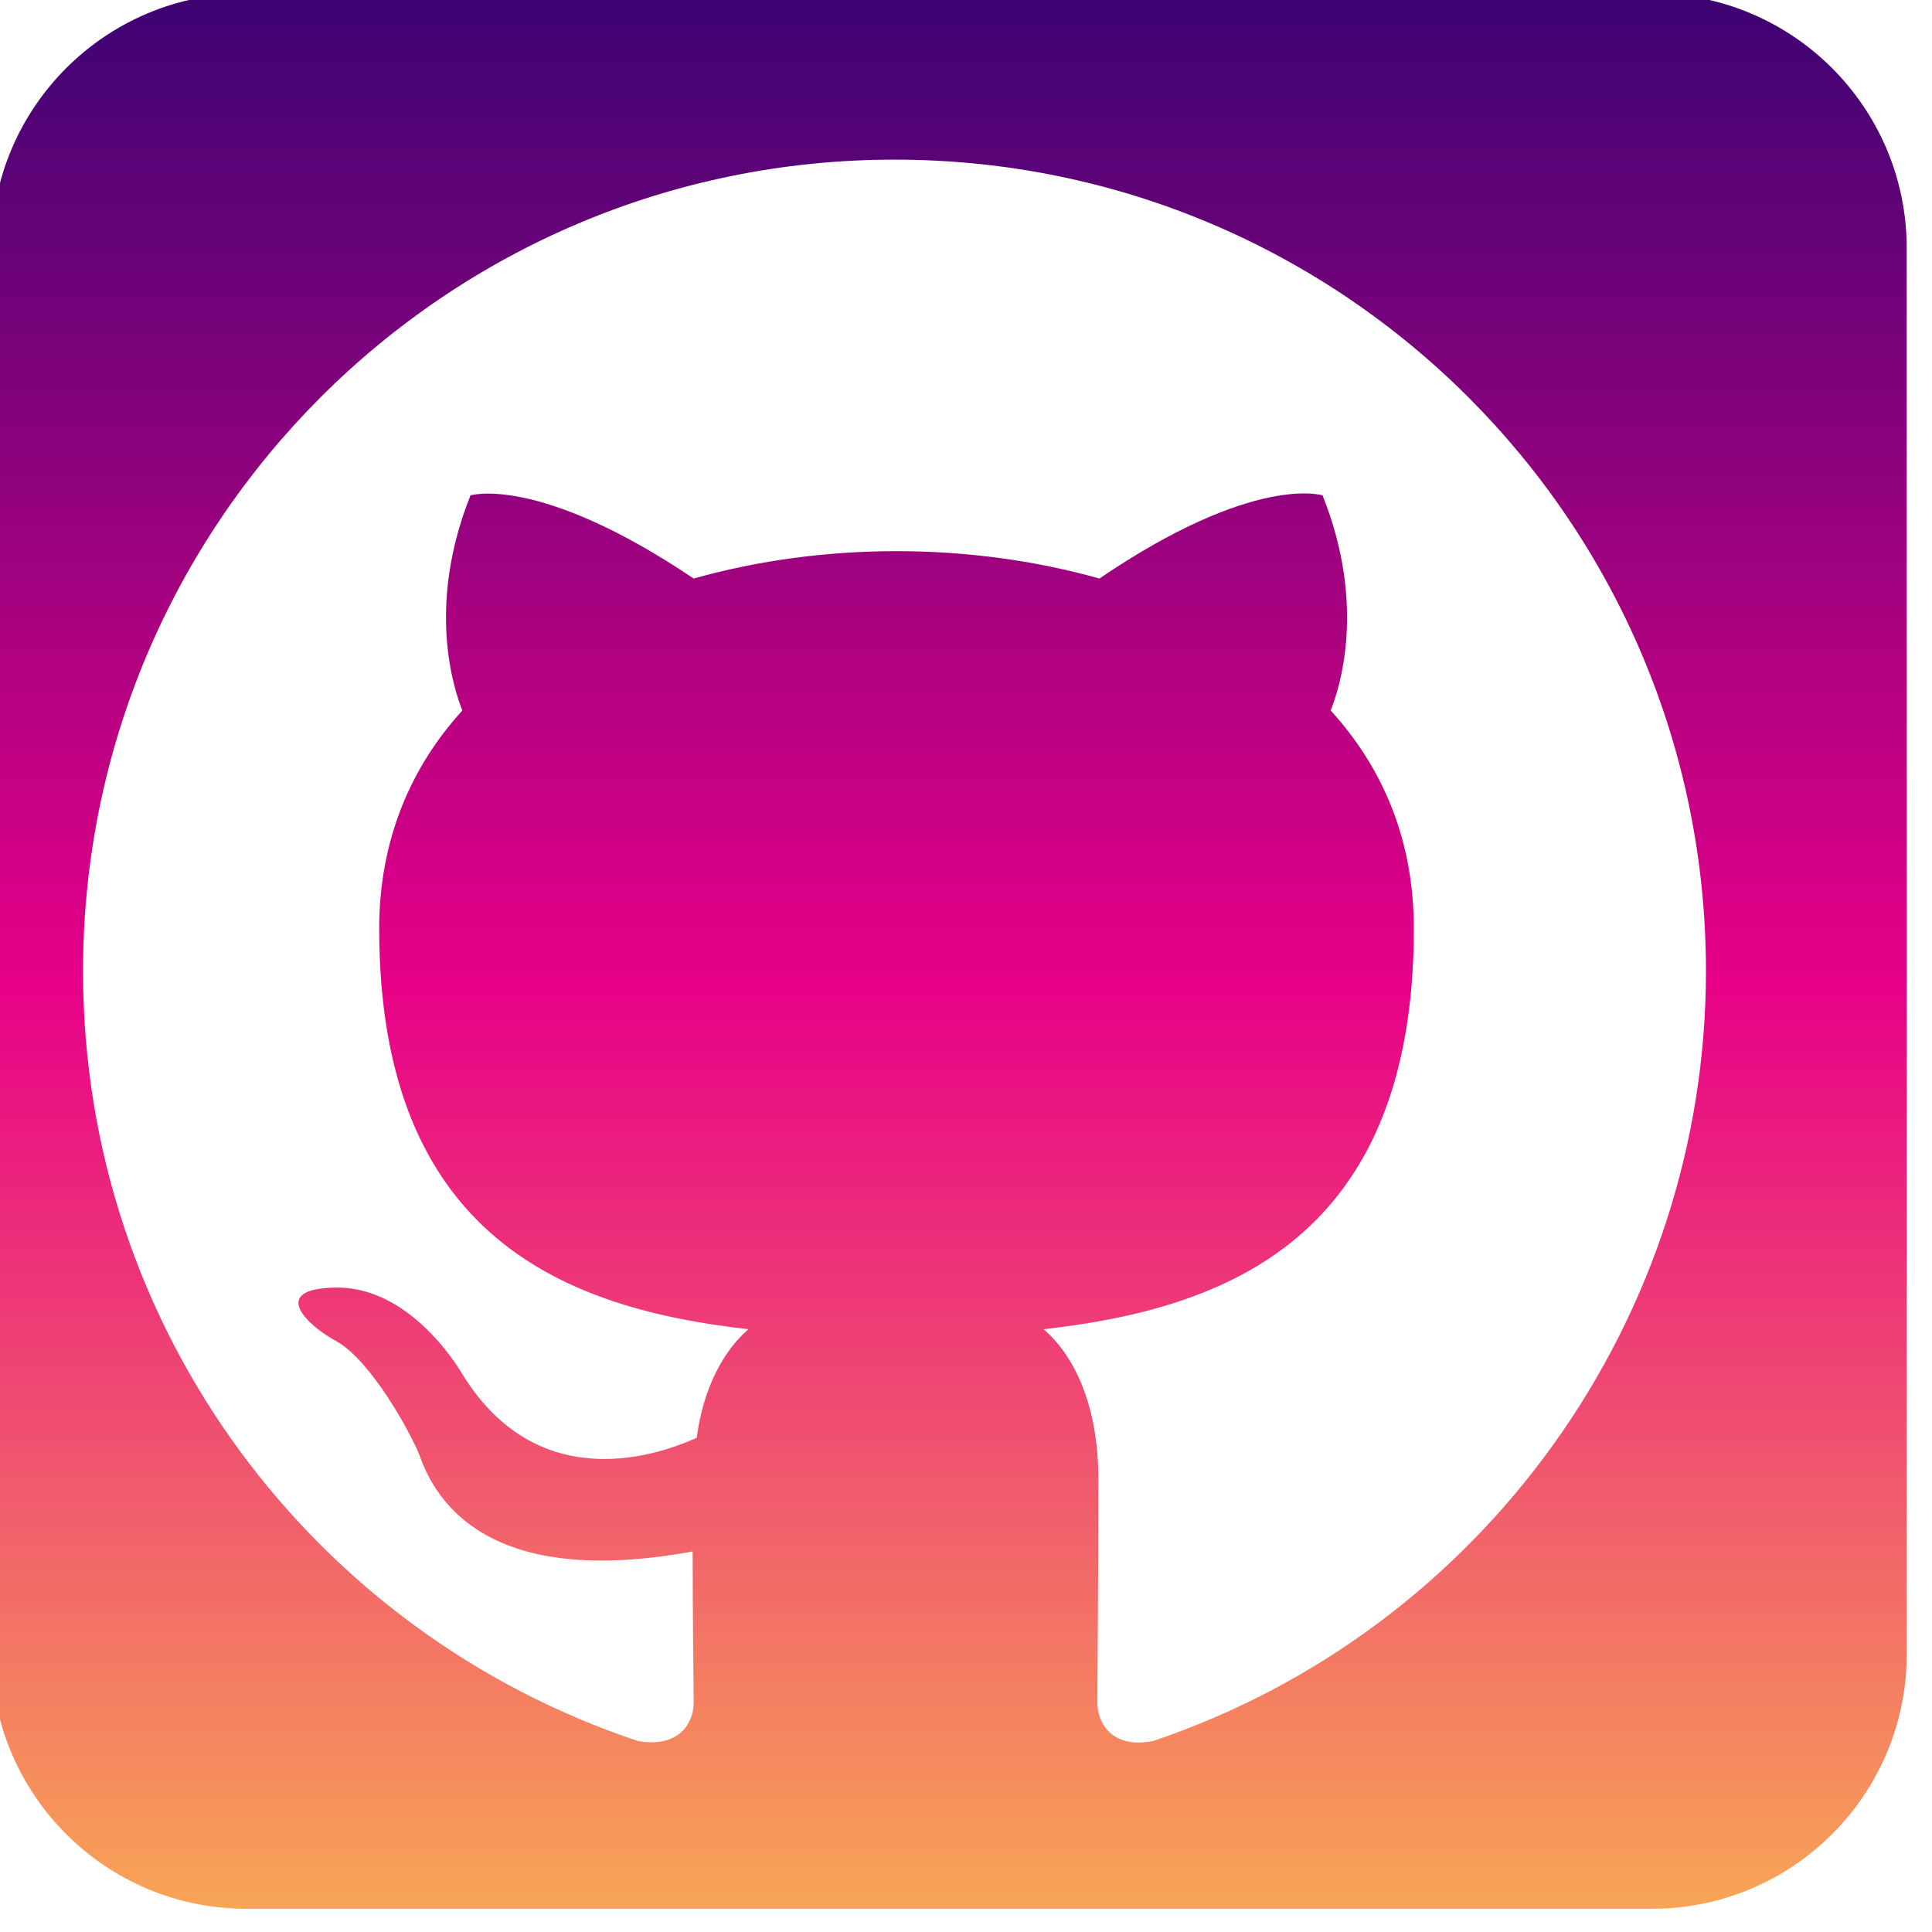 <?xml version="1.0" encoding="UTF-8" standalone="no"?>
<!DOCTYPE svg PUBLIC "-//W3C//DTD SVG 1.1//EN" "http://www.w3.org/Graphics/SVG/1.1/DTD/svg11.dtd">
<svg width="100%" height="100%" viewBox="0 0 127 127" version="1.1" xmlns="http://www.w3.org/2000/svg" xmlns:xlink="http://www.w3.org/1999/xlink" xml:space="preserve" xmlns:serif="http://www.serif.com/" style="fill-rule:evenodd;clip-rule:evenodd;stroke-linejoin:round;stroke-miterlimit:2;">
    <g transform="matrix(1,0,0,1,-8981,-3011)">
        <g transform="matrix(0.347,0,0,1,5344.4,-0.103)">
            <g id="girhub" transform="matrix(3.144,0,0,1.091,7807.56,1157.95)">
                <path d="M964.937,1713.54L964.937,1798.24C964.937,1806.71 958.06,1813.59 949.59,1813.59L864.886,1813.59C856.416,1813.59 849.539,1806.71 849.539,1798.24L849.539,1713.54C849.539,1705.07 856.416,1698.19 864.886,1698.19L949.59,1698.19C958.06,1698.19 964.937,1705.07 964.937,1713.54ZM903.946,1708.2C876.932,1708.2 855.052,1730.08 855.052,1757.1C855.052,1778.73 869.048,1797.01 888.483,1803.48C890.928,1803.91 891.845,1802.44 891.845,1801.16C891.845,1800 891.784,1796.15 891.784,1792.06C879.499,1794.32 876.321,1789.06 875.343,1786.31C874.793,1784.9 872.41,1780.57 870.332,1779.4C868.62,1778.49 866.176,1776.23 870.27,1776.16C874.121,1776.1 876.871,1779.71 877.788,1781.18C882.188,1788.57 889.217,1786.49 892.028,1785.21C892.456,1782.03 893.74,1779.89 895.145,1778.67C884.266,1777.45 872.898,1773.23 872.898,1754.53C872.898,1749.21 874.793,1744.81 877.91,1741.39C877.421,1740.17 875.71,1735.15 878.399,1728.43C878.399,1728.43 882.494,1727.15 891.845,1733.44C895.756,1732.34 899.912,1731.79 904.068,1731.79C908.224,1731.79 912.38,1732.34 916.292,1733.44C925.643,1727.09 929.738,1728.43 929.738,1728.43C932.427,1735.15 930.716,1740.17 930.227,1741.39C933.344,1744.81 935.238,1749.15 935.238,1754.53C935.238,1773.29 923.809,1777.45 912.931,1778.67C914.703,1780.2 916.231,1783.13 916.231,1787.72C916.231,1794.26 916.17,1799.51 916.17,1801.16C916.17,1802.44 917.087,1803.97 919.531,1803.48C939.387,1796.79 952.841,1778.05 952.84,1757.1C952.84,1730.08 930.96,1708.2 903.946,1708.2Z" style="fill:url(#_Linear1);"/>
            </g>
        </g>
    </g>
    <defs>
        <linearGradient id="_Linear1" x1="0" y1="0" x2="1" y2="0" gradientUnits="userSpaceOnUse" gradientTransform="matrix(9.71676e-15,-138.848,158.687,8.50202e-15,519.782,1837.03)"><stop offset="0" style="stop-color:rgb(255,234,64);stop-opacity:1"/><stop offset="0.57" style="stop-color:rgb(232,0,136);stop-opacity:1"/><stop offset="1" style="stop-color:rgb(60,3,115);stop-opacity:1"/></linearGradient>
    </defs>
</svg>
